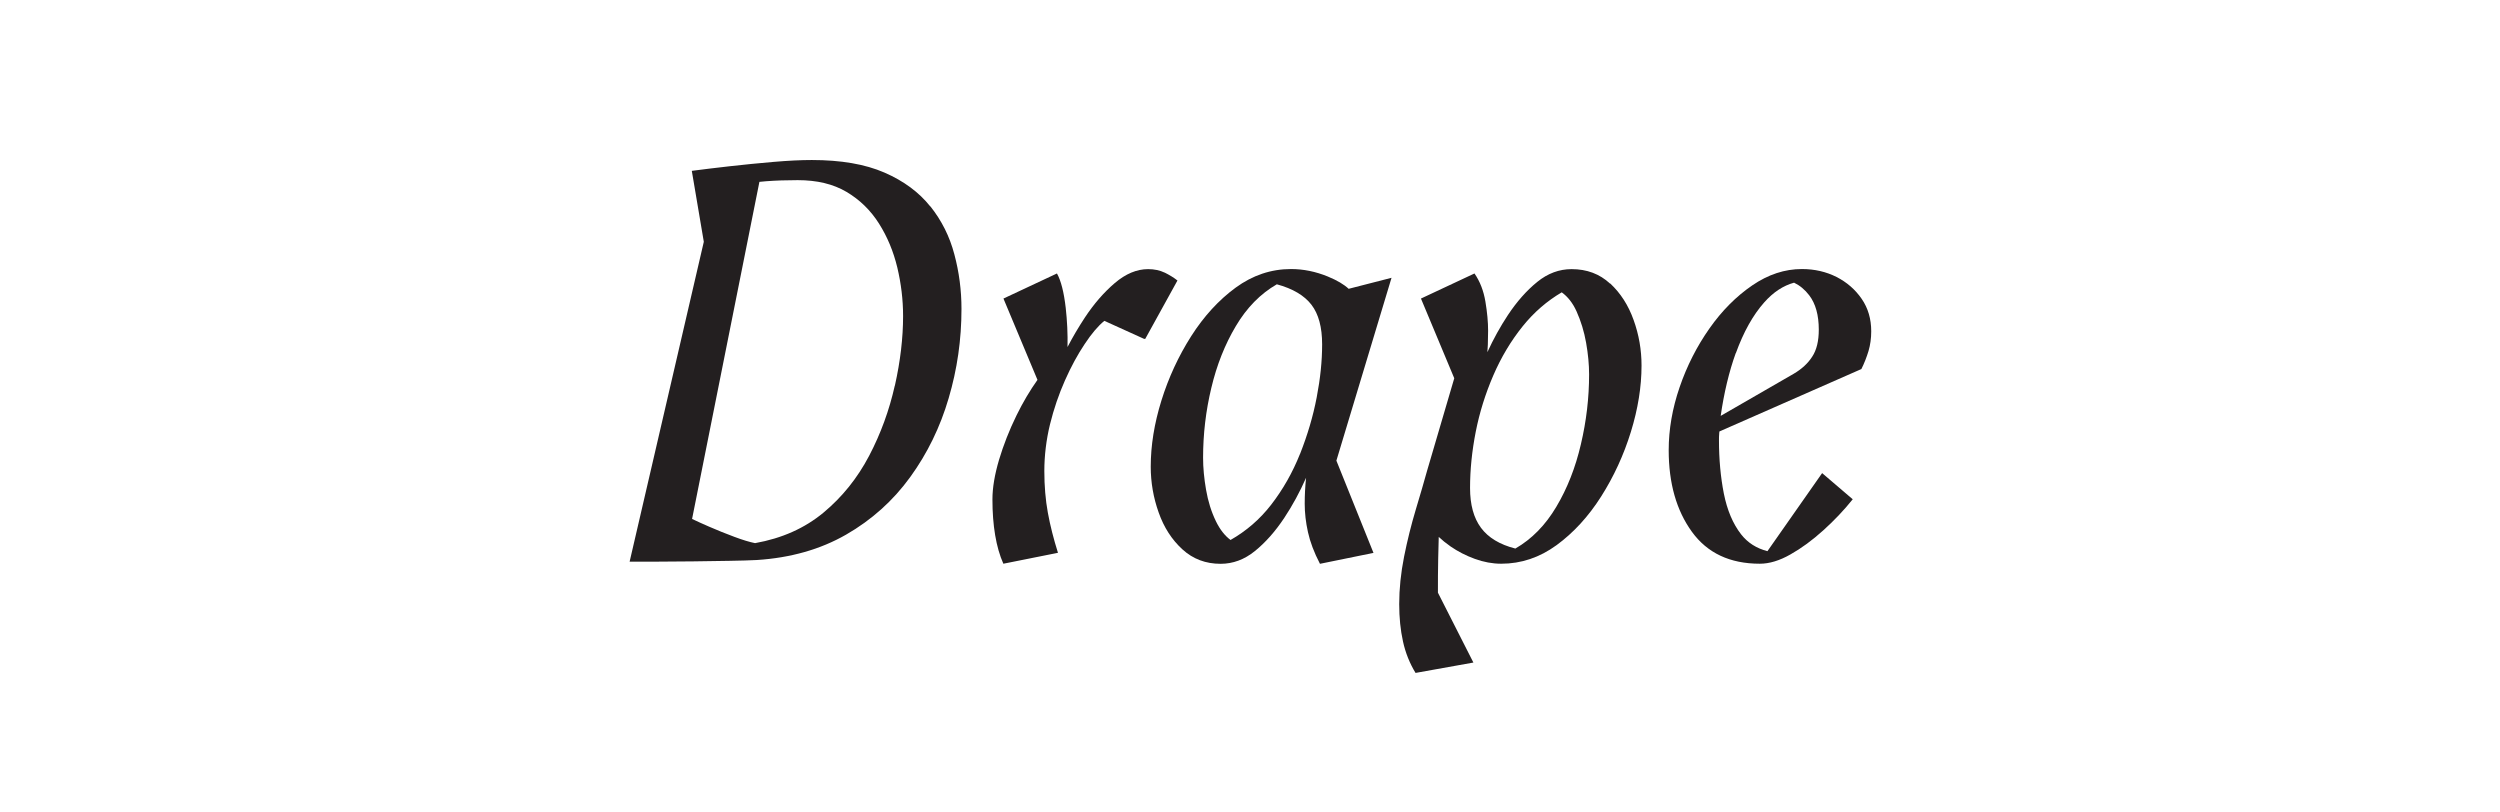 <svg width="277" height="90" viewBox="0 0 277 90" fill="none" xmlns="http://www.w3.org/2000/svg">
<path d="M149.432 32C148.932 31.53 148.172 31.07 147.102 30.63C145.772 30.09 144.422 29.81 143.052 29.81C140.832 29.81 138.792 30.5 136.912 31.87C135.042 33.24 133.392 35.04 131.982 37.25C130.572 39.47 129.472 41.85 128.682 44.39C127.892 46.93 127.502 49.37 127.502 51.71C127.502 53.44 127.792 55.14 128.382 56.79C128.962 58.44 129.842 59.8 131.012 60.87C132.182 61.94 133.592 62.47 135.242 62.47C136.612 62.47 137.882 62 139.052 61.05C140.222 60.1 141.302 58.88 142.292 57.39C143.212 56 144.022 54.51 144.712 52.94C144.612 53.9 144.562 54.86 144.562 55.82C144.562 56.83 144.682 57.88 144.922 58.96C145.162 60.05 145.602 61.22 146.252 62.47L152.182 61.26L148.072 51.04L154.182 30.78L149.432 32ZM144.042 50.29C143.212 52.37 142.142 54.25 140.832 55.94C139.582 57.55 138.082 58.84 136.342 59.83C135.702 59.35 135.162 58.66 134.722 57.75C134.212 56.7 133.852 55.54 133.632 54.27C133.412 53 133.302 51.82 133.302 50.73C133.302 48.11 133.602 45.53 134.212 42.99C134.812 40.45 135.722 38.16 136.932 36.13C138.142 34.09 139.652 32.55 141.472 31.5C143.242 31.98 144.522 32.74 145.312 33.77C146.102 34.8 146.492 36.26 146.492 38.15C146.492 40.04 146.292 41.92 145.892 44.02C145.492 46.12 144.872 48.2 144.052 50.28L144.042 50.29Z" fill="#231F20"/>
<path d="M178.392 31.42C177.242 30.35 175.822 29.82 174.132 29.82C172.762 29.82 171.492 30.29 170.322 31.24C169.152 32.19 168.072 33.41 167.082 34.9C166.222 36.2 165.462 37.58 164.802 39.02C164.822 38.74 164.842 38.47 164.852 38.19C164.872 37.65 164.882 37.13 164.882 36.65C164.882 35.68 164.782 34.6 164.582 33.41C164.382 32.22 163.982 31.18 163.372 30.3L157.442 33.08L161.132 41.91L158.112 52.19C157.792 53.36 157.372 54.78 156.872 56.45C156.372 58.12 155.932 59.87 155.572 61.68C155.212 63.49 155.032 65.25 155.032 66.94C155.032 68.43 155.172 69.81 155.452 71.08C155.732 72.35 156.202 73.51 156.842 74.56L163.252 73.41L159.322 65.67C159.322 64.42 159.322 63.16 159.352 61.89C159.362 61.1 159.392 60.29 159.412 59.49C159.772 59.83 160.212 60.19 160.742 60.56C161.532 61.1 162.412 61.56 163.402 61.92C164.392 62.28 165.372 62.46 166.332 62.46C168.552 62.46 170.592 61.77 172.472 60.4C174.342 59.03 175.992 57.24 177.402 55.02C178.812 52.8 179.912 50.41 180.702 47.85C181.492 45.29 181.882 42.84 181.882 40.5C181.882 38.77 181.592 37.08 181.002 35.45C180.422 33.82 179.552 32.47 178.402 31.4L178.392 31.42ZM175.162 49.23C174.562 51.81 173.652 54.12 172.442 56.15C171.232 58.19 169.722 59.73 167.902 60.78C166.172 60.34 164.902 59.57 164.092 58.48C163.282 57.39 162.882 55.92 162.882 54.07C162.882 52.05 163.092 49.98 163.512 47.84C163.932 45.7 164.582 43.63 165.452 41.61C166.322 39.59 167.412 37.77 168.722 36.14C169.972 34.59 171.412 33.35 173.042 32.39C173.712 32.88 174.262 33.57 174.682 34.5C175.162 35.57 175.522 36.73 175.742 37.98C175.962 39.23 176.072 40.4 176.072 41.49C176.072 44.07 175.772 46.65 175.162 49.23Z" fill="#231F20"/>
<path d="M129.052 30.21C128.512 29.95 127.892 29.82 127.212 29.82C125.962 29.82 124.732 30.33 123.522 31.36C122.312 32.39 121.202 33.67 120.192 35.2C119.492 36.27 118.852 37.35 118.282 38.45C118.312 36.99 118.242 35.55 118.082 34.11C117.882 32.38 117.562 31.11 117.112 30.3L111.182 33.08L114.952 42.09C114.122 43.26 113.342 44.57 112.632 46.02C111.822 47.67 111.182 49.32 110.692 50.95C110.212 52.58 109.962 54.04 109.962 55.33C109.962 56.78 110.062 58.1 110.262 59.29C110.462 60.48 110.762 61.54 111.172 62.46L117.222 61.25C116.742 59.72 116.362 58.24 116.102 56.81C115.842 55.38 115.712 53.84 115.712 52.18C115.712 50.52 115.922 48.72 116.342 47.01C116.762 45.3 117.322 43.67 118.002 42.14C118.682 40.61 119.412 39.27 120.182 38.12C120.942 36.97 121.672 36.11 122.362 35.55L126.772 37.55H126.892L130.462 31.08C130.062 30.76 129.582 30.47 129.042 30.2L129.052 30.21Z" fill="#231F20"/>
<path d="M190.502 47.81L206.242 40.89C206.562 40.25 206.822 39.58 207.032 38.89C207.232 38.21 207.332 37.48 207.332 36.71C207.332 35.34 206.982 34.14 206.272 33.11C205.562 32.08 204.642 31.28 203.492 30.69C202.342 30.11 201.062 29.81 199.652 29.81C197.752 29.81 195.922 30.41 194.152 31.62C192.382 32.83 190.792 34.42 189.402 36.4C188.012 38.38 186.912 40.54 186.102 42.9C185.292 45.26 184.892 47.59 184.892 49.88C184.892 53.55 185.752 56.56 187.462 58.92C189.172 61.28 191.682 62.46 194.992 62.46C196.042 62.46 197.172 62.12 198.382 61.43C199.592 60.75 200.802 59.86 202.012 58.77C203.222 57.68 204.312 56.53 205.282 55.32L201.892 52.42L195.832 61.07C194.632 60.76 193.652 60.15 192.912 59.2C192.002 58.03 191.372 56.53 191.002 54.69C190.642 52.86 190.462 50.89 190.462 48.79C190.462 48.55 190.462 48.28 190.492 47.97C190.492 47.9 190.502 47.85 190.512 47.78L190.502 47.81ZM192.332 39.13C193.182 36.79 194.222 34.92 195.472 33.51C196.482 32.37 197.582 31.65 198.782 31.32C199.422 31.63 199.982 32.09 200.462 32.72C201.172 33.65 201.522 34.92 201.522 36.53C201.522 37.78 201.282 38.78 200.792 39.52C200.312 40.27 199.622 40.9 198.732 41.42L190.652 46.08C191.022 43.53 191.572 41.2 192.322 39.12L192.332 39.13Z" fill="#231F20"/>
<path d="M103.072 22.87C101.822 21.3 100.132 20.05 97.992 19.12C95.852 18.19 93.172 17.73 89.952 17.73C88.742 17.73 87.322 17.8 85.692 17.94C84.062 18.08 82.442 18.24 80.852 18.42C79.262 18.6 77.862 18.77 76.652 18.93L77.982 26.79L69.762 62.23H72.852C74.102 62.23 75.432 62.22 76.842 62.2C78.252 62.18 79.582 62.16 80.832 62.14C82.082 62.12 83.092 62.09 83.852 62.05C87.602 61.81 90.902 60.87 93.742 59.24C96.582 57.61 98.952 55.48 100.852 52.86C102.752 50.24 104.172 47.33 105.112 44.12C106.062 40.91 106.532 37.62 106.532 34.23C106.532 32.17 106.272 30.16 105.742 28.18C105.222 26.2 104.332 24.43 103.082 22.86L103.072 22.87ZM99.142 42.73C98.532 45.45 97.592 48.04 96.302 50.5C95.012 52.96 93.332 55.06 91.252 56.79C89.172 58.52 86.642 59.65 83.662 60.18C83.062 60.06 82.292 59.83 81.362 59.48C80.432 59.14 79.512 58.76 78.582 58.36C77.862 58.05 77.232 57.76 76.682 57.5L84.142 20.15C84.402 20.12 84.662 20.1 84.902 20.08C85.972 20 87.132 19.96 88.382 19.96C90.522 19.96 92.322 20.39 93.792 21.26C95.262 22.13 96.462 23.3 97.392 24.77C98.322 26.24 98.992 27.86 99.422 29.64C99.842 31.41 100.062 33.21 100.062 35.02C100.062 37.44 99.762 40.01 99.152 42.73H99.142Z" fill="#231F20"/>
</svg>
